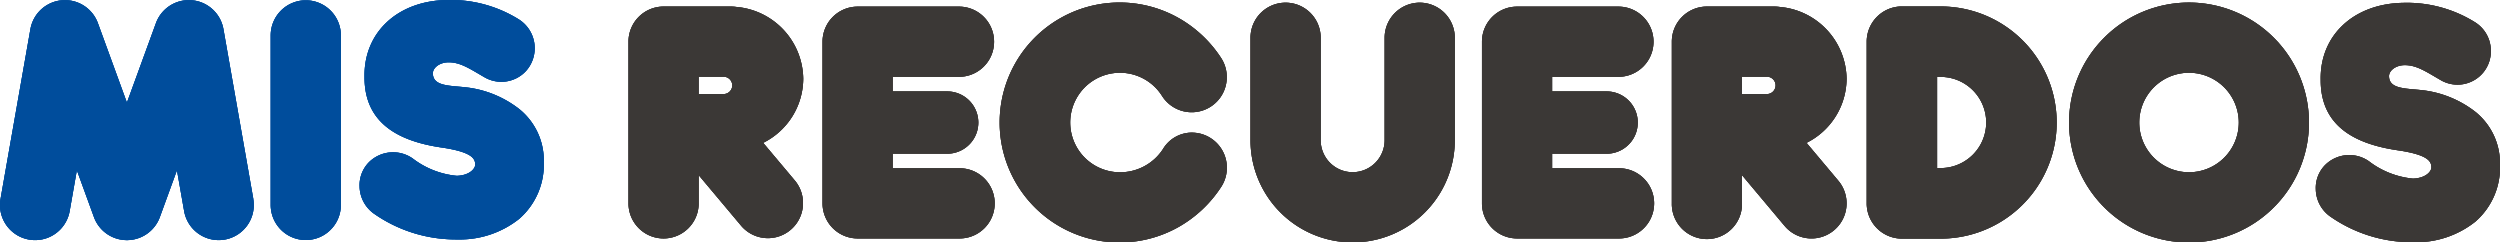 <svg xmlns="http://www.w3.org/2000/svg" width="224.83" height="21.806" viewBox="0 0 224.83 21.806"><defs><style>.a{fill:#3b3836;}.b{fill:#004d9c;}</style></defs><g transform="translate(-74.978 -327.24)"><path class="a" d="M565.385,366.268v-.054a5.93,5.93,0,0,0-2.177-4.576,9.527,9.527,0,0,0-4.687-1.962c-1.547-.191-3.115-.073-3.115-1.284,0-.509.626-.984,1.42-.984,1.061,0,1.9.578,3.194,1.326a3,3,0,0,0,4.544-2.642,3.025,3.025,0,0,0-1.453-2.558,11.584,11.584,0,0,0-6.433-1.728c-4.433.073-7.483,2.907-7.419,6.895v.054c0,4.124,3.055,5.744,6.938,6.311,2.878.42,3.018,1.071,3.018,1.56,0,.289-.431.941-1.656.986a7.723,7.723,0,0,1-3.964-1.561,3.077,3.077,0,0,0-3.937.342,2.927,2.927,0,0,0-.84,2.157,3.068,3.068,0,0,0,1.256,2.438,12.835,12.835,0,0,0,7.378,2.344l.2,0a8.557,8.557,0,0,0,5.53-1.859,6.474,6.474,0,0,0,2.2-5.2" transform="translate(-265.578 -24.31)"/><path class="a" d="M565.385,366.268v-.054a5.93,5.93,0,0,0-2.177-4.576,9.527,9.527,0,0,0-4.687-1.962c-1.547-.191-3.115-.073-3.115-1.284,0-.509.626-.984,1.42-.984,1.061,0,1.9.578,3.194,1.326a3,3,0,0,0,4.544-2.642,3.025,3.025,0,0,0-1.453-2.558,11.584,11.584,0,0,0-6.433-1.728c-4.433.073-7.483,2.907-7.419,6.895v.054c0,4.124,3.055,5.744,6.938,6.311,2.878.42,3.018,1.071,3.018,1.56,0,.289-.431.941-1.656.986a7.723,7.723,0,0,1-3.964-1.561,3.077,3.077,0,0,0-3.937.342,2.927,2.927,0,0,0-.84,2.157,3.068,3.068,0,0,0,1.256,2.438,12.835,12.835,0,0,0,7.378,2.344l.2,0a8.557,8.557,0,0,0,5.53-1.859,6.474,6.474,0,0,0,2.2-5.2" transform="translate(-265.578 -24.31)"/><path class="a" d="M565.385,366.268v-.054a5.93,5.93,0,0,0-2.177-4.576,9.527,9.527,0,0,0-4.687-1.962c-1.547-.191-3.115-.073-3.115-1.284,0-.509.626-.984,1.42-.984,1.061,0,1.9.578,3.194,1.326a3,3,0,0,0,4.544-2.642,3.025,3.025,0,0,0-1.453-2.558,11.584,11.584,0,0,0-6.433-1.728c-4.433.073-7.483,2.907-7.419,6.895v.054c0,4.124,3.055,5.744,6.938,6.311,2.878.42,3.018,1.071,3.018,1.56,0,.289-.431.941-1.656.986a7.723,7.723,0,0,1-3.964-1.561,3.077,3.077,0,0,0-3.937.342,2.927,2.927,0,0,0-.84,2.157,3.068,3.068,0,0,0,1.256,2.438,12.835,12.835,0,0,0,7.378,2.344l.2,0a8.557,8.557,0,0,0,5.53-1.859,6.474,6.474,0,0,0,2.2-5.2" transform="translate(-265.578 -24.31)"/><path class="a" d="M526.634,351.768a10.788,10.788,0,1,0,10.788,10.788,10.8,10.8,0,0,0-10.788-10.788m4.474,10.788a4.475,4.475,0,1,1-4.474-4.476,4.481,4.481,0,0,1,4.474,4.476" transform="translate(-254.792 -24.298)"/><path class="a" d="M526.634,351.768a10.788,10.788,0,1,0,10.788,10.788,10.8,10.8,0,0,0-10.788-10.788m4.474,10.788a4.475,4.475,0,1,1-4.474-4.476,4.481,4.481,0,0,1,4.474,4.476" transform="translate(-254.792 -24.298)"/><path class="a" d="M526.634,351.768a10.788,10.788,0,1,0,10.788,10.788,10.8,10.8,0,0,0-10.788-10.788m4.474,10.788a4.475,4.475,0,1,1-4.474-4.476,4.481,4.481,0,0,1,4.474,4.476" transform="translate(-254.792 -24.298)"/><path class="a" d="M390.207,363.464a3.032,3.032,0,0,0-2.591,1.476,4.592,4.592,0,0,1-3.87,2.092,4.476,4.476,0,1,1,3.779-6.875,3.156,3.156,0,1,0,5.342-3.363,11.033,11.033,0,0,0-3.843-3.631,10.789,10.789,0,1,0,0,18.783,11.064,11.064,0,0,0,3.847-3.638,3.156,3.156,0,0,0-2.667-4.843" transform="translate(-208.046 -24.298)"/><path class="a" d="M390.207,363.464a3.032,3.032,0,0,0-2.591,1.476,4.592,4.592,0,0,1-3.87,2.092,4.476,4.476,0,1,1,3.779-6.875,3.156,3.156,0,1,0,5.342-3.363,11.033,11.033,0,0,0-3.843-3.631,10.789,10.789,0,1,0,0,18.783,11.064,11.064,0,0,0,3.847-3.638,3.156,3.156,0,0,0-2.667-4.843" transform="translate(-208.046 -24.298)"/><path class="a" d="M390.207,363.464a3.032,3.032,0,0,0-2.591,1.476,4.592,4.592,0,0,1-3.87,2.092,4.476,4.476,0,1,1,3.779-6.875,3.156,3.156,0,1,0,5.342-3.363,11.033,11.033,0,0,0-3.843-3.631,10.789,10.789,0,1,0,0,18.783,11.064,11.064,0,0,0,3.847-3.638,3.156,3.156,0,0,0-2.667-4.843" transform="translate(-208.046 -24.298)"/><path class="a" d="M421.656,351.782a3.16,3.16,0,0,0-3.156,3.156v9.215a2.875,2.875,0,0,1-5.75,0v-9.215a3.156,3.156,0,0,0-6.312,0v9.215a9.186,9.186,0,0,0,18.373,0v-9.215a3.159,3.159,0,0,0-3.156-3.156" transform="translate(-219 -24.302)"/><path class="a" d="M421.656,351.782a3.16,3.16,0,0,0-3.156,3.156v9.215a2.875,2.875,0,0,1-5.75,0v-9.215a3.156,3.156,0,0,0-6.312,0v9.215a9.186,9.186,0,0,0,18.373,0v-9.215a3.159,3.159,0,0,0-3.156-3.156" transform="translate(-219 -24.302)"/><path class="a" d="M421.656,351.782a3.16,3.16,0,0,0-3.156,3.156v9.215a2.875,2.875,0,0,1-5.75,0v-9.215a3.156,3.156,0,0,0-6.312,0v9.215a9.186,9.186,0,0,0,18.373,0v-9.215a3.159,3.159,0,0,0-3.156-3.156" transform="translate(-219 -24.302)"/><path class="a" d="M495.443,352.286h-3.481a3.171,3.171,0,0,0-3.167,3.167V370a3.17,3.17,0,0,0,3.167,3.166h3.481a10.439,10.439,0,0,0,0-20.878m-.315,6.334h.315a4.1,4.1,0,1,1,0,8.2h-.315Z" transform="translate(-245.942 -24.467)"/><path class="a" d="M495.443,352.286h-3.481a3.171,3.171,0,0,0-3.167,3.167V370a3.17,3.17,0,0,0,3.167,3.166h3.481a10.439,10.439,0,0,0,0-20.878m-.315,6.334h.315a4.1,4.1,0,1,1,0,8.2h-.315Z" transform="translate(-245.942 -24.467)"/><path class="a" d="M495.443,352.286h-3.481a3.171,3.171,0,0,0-3.167,3.167V370a3.17,3.17,0,0,0,3.167,3.166h3.481a10.439,10.439,0,0,0,0-20.878m-.315,6.334h.315a4.1,4.1,0,1,1,0,8.2h-.315Z" transform="translate(-245.942 -24.467)"/><path class="a" d="M449.7,366.846h-6.017v-1.312h4.9a2.8,2.8,0,0,0,0-5.6h-4.9v-1.315H449.7a3.156,3.156,0,0,0,0-6.311h-9.172a3.158,3.158,0,0,0-3.156,3.156h0V370a3.158,3.158,0,0,0,3.156,3.156H449.7a3.156,3.156,0,0,0,0-6.312" transform="translate(-229.118 -24.472)"/><path class="a" d="M449.7,366.846h-6.017v-1.312h4.9a2.8,2.8,0,0,0,0-5.6h-4.9v-1.315H449.7a3.156,3.156,0,0,0,0-6.311h-9.172a3.158,3.158,0,0,0-3.156,3.156h0V370a3.158,3.158,0,0,0,3.156,3.156H449.7a3.156,3.156,0,0,0,0-6.312" transform="translate(-229.118 -24.472)"/><path class="a" d="M449.7,366.846h-6.017v-1.312h4.9a2.8,2.8,0,0,0,0-5.6h-4.9v-1.315H449.7a3.156,3.156,0,0,0,0-6.311h-9.172a3.158,3.158,0,0,0-3.156,3.156h0V370a3.158,3.158,0,0,0,3.156,3.156H449.7a3.156,3.156,0,0,0,0-6.312" transform="translate(-229.118 -24.472)"/><path class="a" d="M361.564,366.846h-6.017v-1.312h4.9a2.8,2.8,0,0,0,0-5.6h-4.9v-1.315h6.017a3.156,3.156,0,0,0,0-6.311h-9.172a3.159,3.159,0,0,0-3.156,3.156h0V370a3.159,3.159,0,0,0,3.156,3.156h9.172a3.156,3.156,0,0,0,0-6.312" transform="translate(-200.286 -24.472)"/><path class="a" d="M361.564,366.846h-6.017v-1.312h4.9a2.8,2.8,0,0,0,0-5.6h-4.9v-1.315h6.017a3.156,3.156,0,0,0,0-6.311h-9.172a3.159,3.159,0,0,0-3.156,3.156h0V370a3.159,3.159,0,0,0,3.156,3.156h9.172a3.156,3.156,0,0,0,0-6.312" transform="translate(-200.286 -24.472)"/><path class="a" d="M361.564,366.846h-6.017v-1.312h4.9a2.8,2.8,0,0,0,0-5.6h-4.9v-1.315h6.017a3.156,3.156,0,0,0,0-6.311h-9.172a3.159,3.159,0,0,0-3.156,3.156h0V370a3.159,3.159,0,0,0,3.156,3.156h9.172a3.156,3.156,0,0,0,0-6.312" transform="translate(-200.286 -24.472)"/><path class="a" d="M474.862,364.558a6.481,6.481,0,0,0,3.605-5.762,6.574,6.574,0,0,0-6.029-6.461,3.1,3.1,0,0,0-.464-.034h-6.068a3.158,3.158,0,0,0-3.156,3.156h0V370a3.156,3.156,0,1,0,6.311,0v-2.539l3.832,4.567a3.156,3.156,0,0,0,4.836-4.057Zm-3.561-4.387h-2.24V358.61h2.24a.781.781,0,1,1,0,1.562" transform="translate(-237.422 -24.472)"/><path class="a" d="M474.862,364.558a6.481,6.481,0,0,0,3.605-5.762,6.574,6.574,0,0,0-6.029-6.461,3.1,3.1,0,0,0-.464-.034h-6.068a3.158,3.158,0,0,0-3.156,3.156h0V370a3.156,3.156,0,1,0,6.311,0v-2.539l3.832,4.567a3.156,3.156,0,0,0,4.836-4.057Zm-3.561-4.387h-2.24V358.61h2.24a.781.781,0,1,1,0,1.562" transform="translate(-237.422 -24.472)"/><path class="a" d="M474.862,364.558a6.481,6.481,0,0,0,3.605-5.762,6.574,6.574,0,0,0-6.029-6.461,3.1,3.1,0,0,0-.464-.034h-6.068a3.158,3.158,0,0,0-3.156,3.156h0V370a3.156,3.156,0,1,0,6.311,0v-2.539l3.832,4.567a3.156,3.156,0,0,0,4.836-4.057Zm-3.561-4.387h-2.24V358.61h2.24a.781.781,0,1,1,0,1.562" transform="translate(-237.422 -24.472)"/><path class="a" d="M335.41,364.558a6.479,6.479,0,0,0,3.606-5.762,6.574,6.574,0,0,0-6.029-6.461,3.107,3.107,0,0,0-.464-.034h-6.068a3.159,3.159,0,0,0-3.156,3.156h0V370a3.156,3.156,0,0,0,6.312,0v-2.539l3.833,4.567a3.156,3.156,0,0,0,4.835-4.057Zm-3.559-4.387H329.61V358.61h2.241a.781.781,0,0,1,0,1.562" transform="translate(-191.8 -24.472)"/><path class="a" d="M335.41,364.558a6.479,6.479,0,0,0,3.606-5.762,6.574,6.574,0,0,0-6.029-6.461,3.107,3.107,0,0,0-.464-.034h-6.068a3.159,3.159,0,0,0-3.156,3.156h0V370a3.156,3.156,0,0,0,6.312,0v-2.539l3.833,4.567a3.156,3.156,0,0,0,4.835-4.057Zm-3.559-4.387H329.61V358.61h2.241a.781.781,0,0,1,0,1.562" transform="translate(-191.8 -24.472)"/><path class="a" d="M335.41,364.558a6.479,6.479,0,0,0,3.606-5.762,6.574,6.574,0,0,0-6.029-6.461,3.107,3.107,0,0,0-.464-.034h-6.068a3.159,3.159,0,0,0-3.156,3.156h0V370a3.156,3.156,0,0,0,6.312,0v-2.539l3.833,4.567a3.156,3.156,0,0,0,4.835-4.057Zm-3.559-4.387H329.61V358.61h2.241a.781.781,0,0,1,0,1.562" transform="translate(-191.8 -24.472)"/><path class="b" d="M387.929,317.891v-.054a5.934,5.934,0,0,0-2.178-4.577,9.527,9.527,0,0,0-4.687-1.963c-1.548-.19-3.114-.072-3.114-1.284,0-.508.626-.984,1.42-.984,1.061,0,1.9.579,3.193,1.326a3.016,3.016,0,0,0,3.706-.485,3.064,3.064,0,0,0-.614-4.715,11.6,11.6,0,0,0-6.434-1.728c-4.433.073-7.484,2.908-7.419,6.9v.054c0,4.124,3.055,5.744,6.937,6.311,2.878.42,3.018,1.071,3.018,1.56,0,.289-.431.941-1.657.986a7.715,7.715,0,0,1-3.964-1.56,3.079,3.079,0,0,0-3.938.342,2.934,2.934,0,0,0-.84,2.157,3.071,3.071,0,0,0,1.258,2.438,12.829,12.829,0,0,0,7.377,2.344h.2a8.56,8.56,0,0,0,5.53-1.859,6.478,6.478,0,0,0,2.2-5.2" transform="translate(-264.043 23.814)"/><path class="b" d="M387.929,317.891v-.054a5.934,5.934,0,0,0-2.178-4.577,9.527,9.527,0,0,0-4.687-1.963c-1.548-.19-3.114-.072-3.114-1.284,0-.508.626-.984,1.42-.984,1.061,0,1.9.579,3.193,1.326a3.016,3.016,0,0,0,3.706-.485,3.064,3.064,0,0,0-.614-4.715,11.6,11.6,0,0,0-6.434-1.728c-4.433.073-7.484,2.908-7.419,6.9v.054c0,4.124,3.055,5.744,6.937,6.311,2.878.42,3.018,1.071,3.018,1.56,0,.289-.431.941-1.657.986a7.715,7.715,0,0,1-3.964-1.56,3.079,3.079,0,0,0-3.938.342,2.934,2.934,0,0,0-.84,2.157,3.071,3.071,0,0,0,1.258,2.438,12.829,12.829,0,0,0,7.377,2.344h.2a8.56,8.56,0,0,0,5.53-1.859,6.478,6.478,0,0,0,2.2-5.2" transform="translate(-264.043 23.814)"/><path class="b" d="M387.929,317.891v-.054a5.934,5.934,0,0,0-2.178-4.577,9.527,9.527,0,0,0-4.687-1.963c-1.548-.19-3.114-.072-3.114-1.284,0-.508.626-.984,1.42-.984,1.061,0,1.9.579,3.193,1.326a3.016,3.016,0,0,0,3.706-.485,3.064,3.064,0,0,0-.614-4.715,11.6,11.6,0,0,0-6.434-1.728c-4.433.073-7.484,2.908-7.419,6.9v.054c0,4.124,3.055,5.744,6.937,6.311,2.878.42,3.018,1.071,3.018,1.56,0,.289-.431.941-1.657.986a7.715,7.715,0,0,1-3.964-1.56,3.079,3.079,0,0,0-3.938.342,2.934,2.934,0,0,0-.84,2.157,3.071,3.071,0,0,0,1.258,2.438,12.829,12.829,0,0,0,7.377,2.344h.2a8.56,8.56,0,0,0,5.53-1.859,6.478,6.478,0,0,0,2.2-5.2" transform="translate(-264.043 23.814)"/><path class="b" d="M362.633,303.465a3.16,3.16,0,0,0-3.156,3.156v15.247a3.156,3.156,0,0,0,6.313,0V306.621a3.16,3.16,0,0,0-3.156-3.156" transform="translate(-260.156 23.802)"/><path class="b" d="M362.633,303.465a3.16,3.16,0,0,0-3.156,3.156v15.247a3.156,3.156,0,0,0,6.313,0V306.621a3.16,3.16,0,0,0-3.156-3.156" transform="translate(-260.156 23.802)"/><path class="b" d="M362.633,303.465a3.16,3.16,0,0,0-3.156,3.156v15.247a3.156,3.156,0,0,0,6.313,0V306.621a3.16,3.16,0,0,0-3.156-3.156" transform="translate(-260.156 23.802)"/><path class="b" d="M346.079,321.316l-2.687-15.267a3.155,3.155,0,0,0-6.073-.53l-2.607,7.143-2.607-7.143a3.155,3.155,0,0,0-6.072.53l-2.687,15.267a3.156,3.156,0,1,0,6.217,1.1l.647-3.676,1.535,4.207,0,0a3.155,3.155,0,0,0,5.931,0l1.535-4.207.647,3.676a3.156,3.156,0,1,0,6.216-1.1" transform="translate(-248.32 23.81)"/><path class="b" d="M346.079,321.316l-2.687-15.267a3.155,3.155,0,0,0-6.073-.53l-2.607,7.143-2.607-7.143a3.155,3.155,0,0,0-6.072.53l-2.687,15.267a3.156,3.156,0,1,0,6.217,1.1l.647-3.676,1.535,4.207,0,0a3.155,3.155,0,0,0,5.931,0l1.535-4.207.647,3.676a3.156,3.156,0,1,0,6.216-1.1" transform="translate(-248.32 23.81)"/><path class="b" d="M346.079,321.316l-2.687-15.267a3.155,3.155,0,0,0-6.073-.53l-2.607,7.143-2.607-7.143a3.155,3.155,0,0,0-6.072.53l-2.687,15.267a3.156,3.156,0,1,0,6.217,1.1l.647-3.676,1.535,4.207,0,0a3.155,3.155,0,0,0,5.931,0l1.535-4.207.647,3.676a3.156,3.156,0,1,0,6.216-1.1" transform="translate(-248.32 23.81)"/></g></svg>